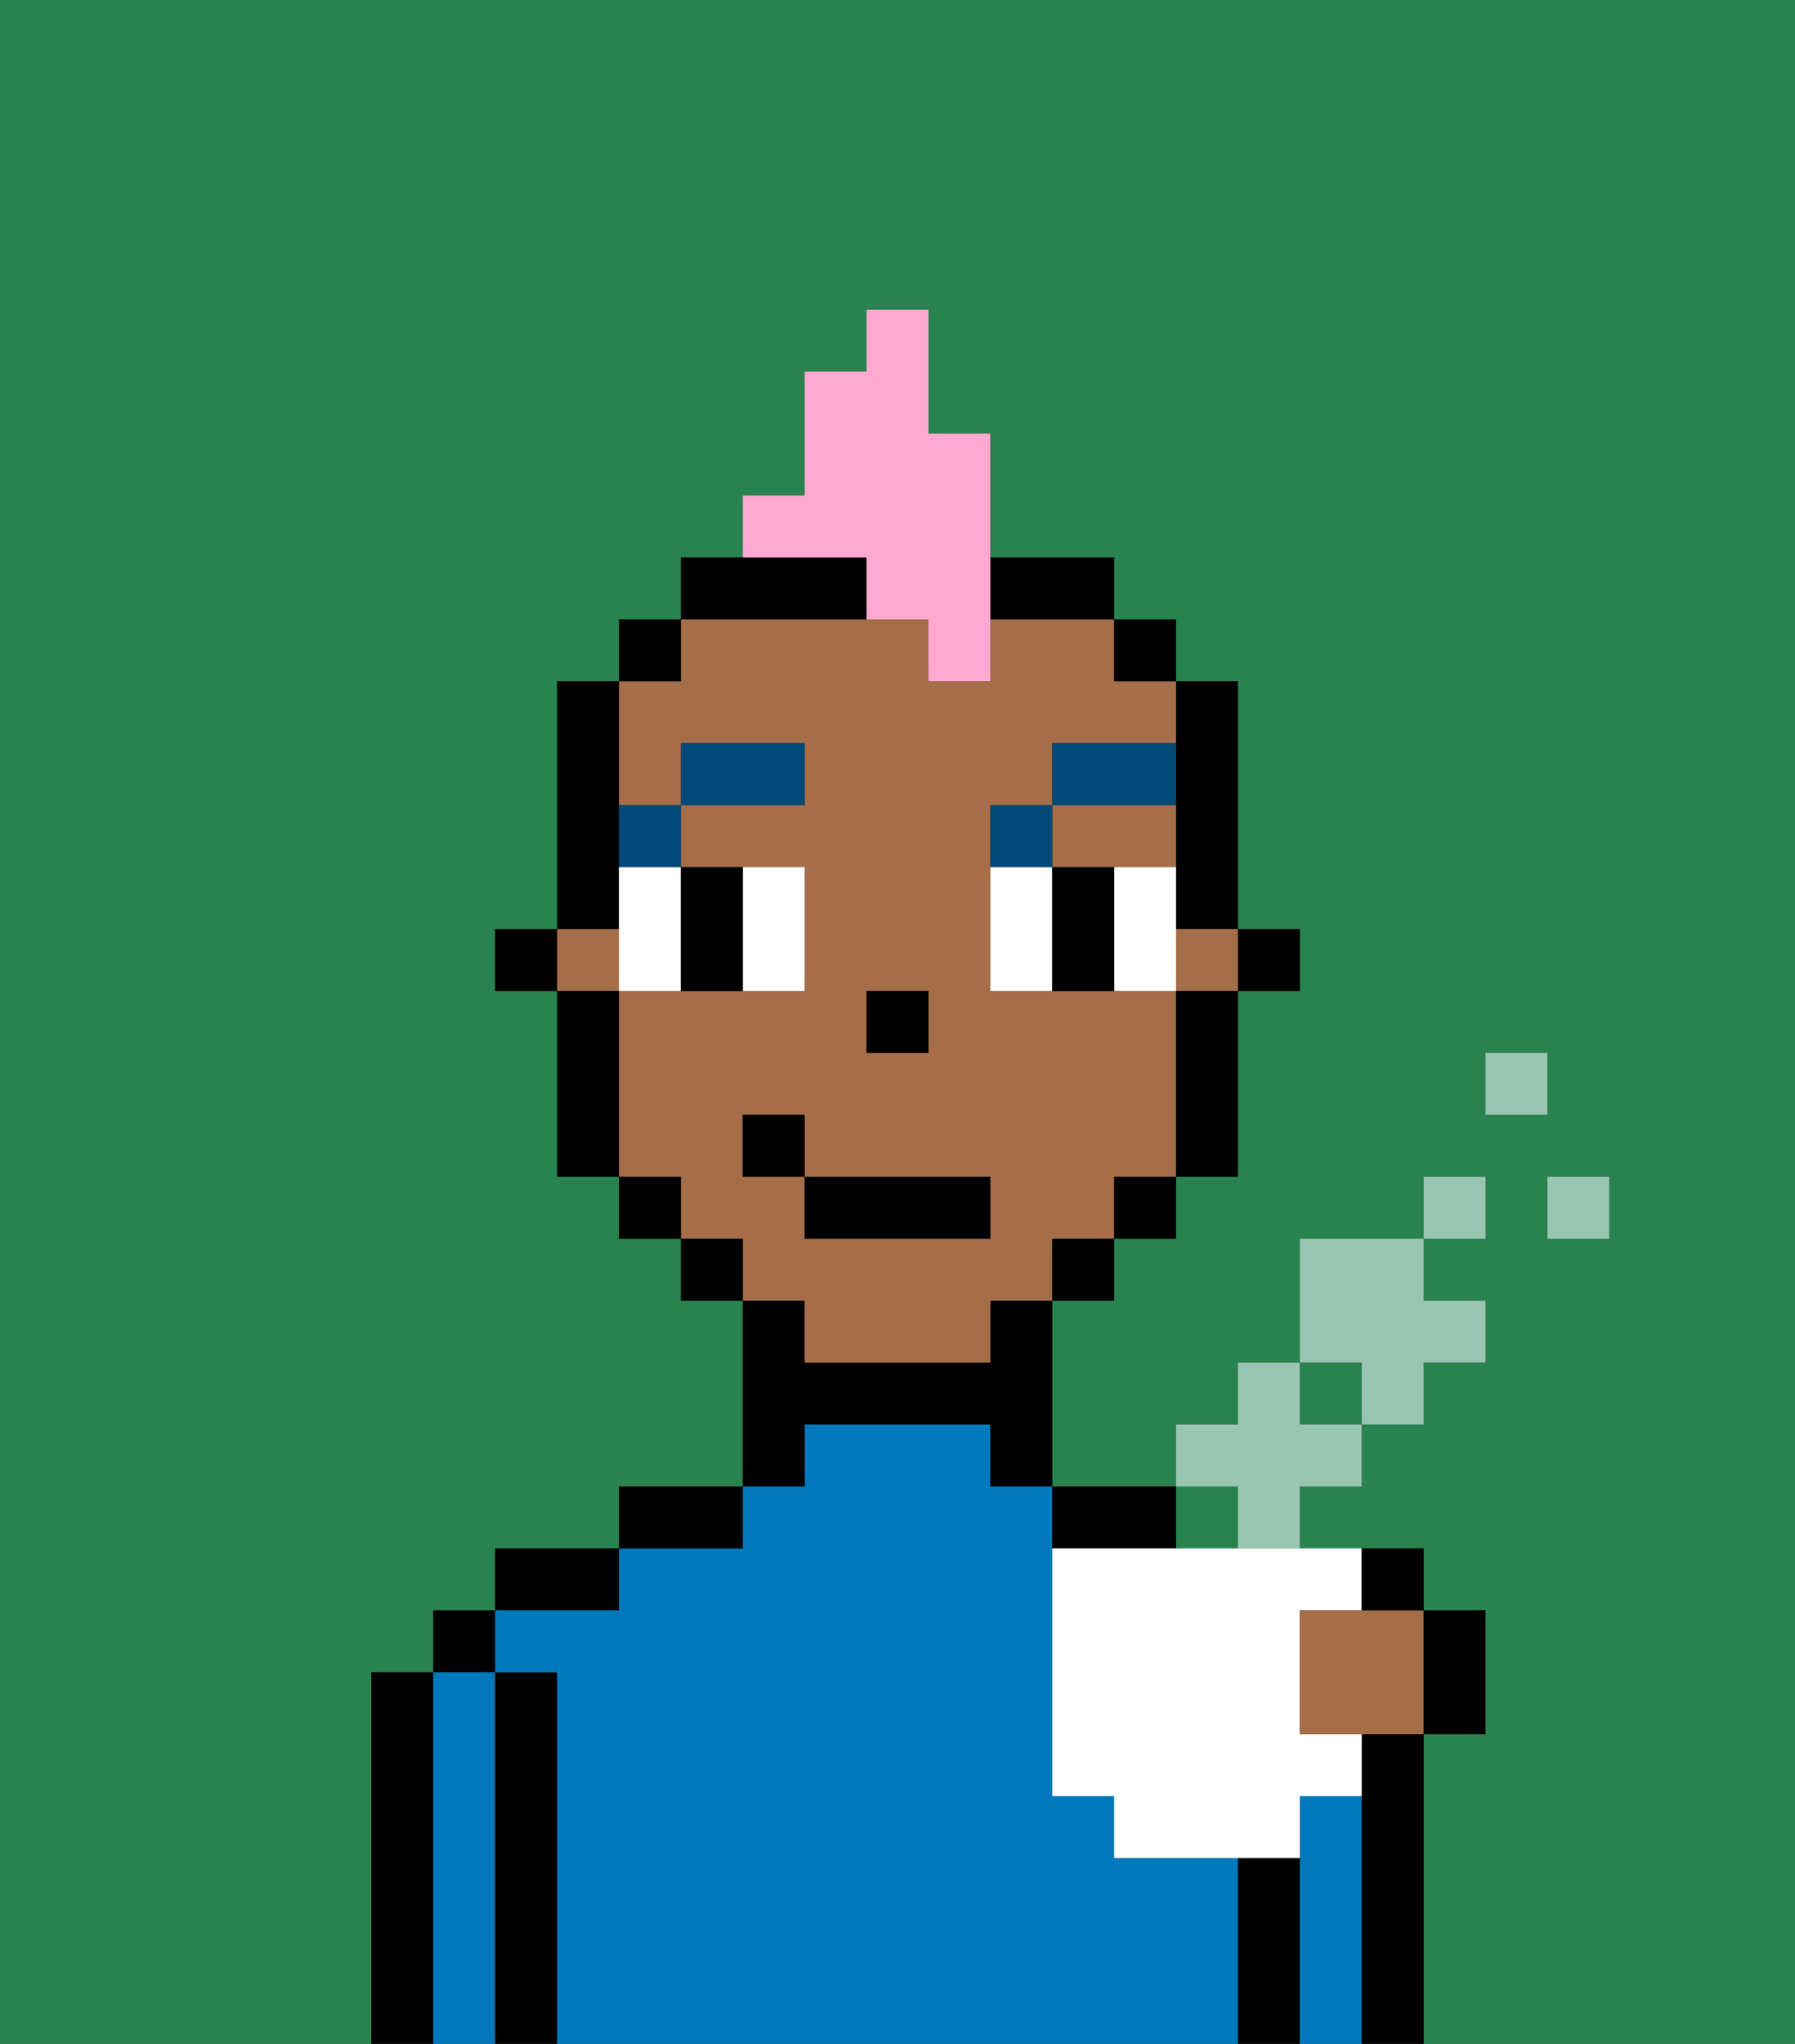<svg xmlns="http://www.w3.org/2000/svg" viewBox="0 0 29 33"><rect x="0" y="0" width="29" height="33" fill="#333333" stroke="none"/><defs><style>polygon,rect,path{shape-rendering:crispedges;}.ja187-1{fill:#29834f;}.ja187-2{fill:#000000;}.ja187-3{fill:#0079bc;}.ja187-4{fill:#a56e49;}.ja187-5{fill:#ffffff;}.ja187-6{fill:#004a77;}.ja187-7{fill:#ffa9d0;}.ja187-8{fill:#99c6b2;}</style></defs><path class="ja187-1" d="M0,33H6V27H7V26H8V25h2V24h2V21H11V20H10V19H9V16H8V15H9V11h1V10h1V9h1V8h1V6h1V5h1V7h1V9h2v1h1v1h1v4h1v1H20v3H19v1H18v1H17v3h2v1h1V24H19V23h1V22h1V20h2V19h1v1H23v1h1v1H23v1H22v1H21v1h2v1h1v2H23v5h6V0H0ZM26,20H25V19h1Zm-2-3h1v1H24Z"/><rect class="ja187-1" x="21" y="22" width="1" height="1"/><path class="ja187-2" d="M7,27H6v6H7V27Z"/><rect class="ja187-2" x="7" y="26" width="1" height="1"/><path class="ja187-3" d="M8,27H7v6H8V27Z"/><path class="ja187-2" d="M9,27H8v6H9V27Z"/><path class="ja187-2" d="M10,25H8v1h2Z"/><path class="ja187-3" d="M20,30H18V29H17V24H16V23H13v1H12v1H10v1H8v1H9v6H20V30Z"/><path class="ja187-2" d="M12,24H10v1h2Z"/><path class="ja187-2" d="M13,23h3v1h1V21H16v1H13V21H12v3h1Z"/><path class="ja187-2" d="M18,25h1V24H17v1Z"/><path class="ja187-2" d="M21,30H20v3h1V30Z"/><path class="ja187-3" d="M22,29H21v4h1V29Z"/><path class="ja187-2" d="M23,28H22v5h1V28Z"/><rect class="ja187-2" x="20" y="15" width="1" height="1"/><path class="ja187-2" d="M19,13v2h1V11H19v2Z"/><path class="ja187-4" d="M18,14h1V13H17v1Z"/><path class="ja187-4" d="M13,22h3V21h1V20h1V19h1V16H16V13h1V12h2V11H18V10H16v1H15V10H11v1H10v2h1V12h2v1H11v1h2v2H10v3h1v1h1v1h1Zm1-6h1v1H14Zm-2,3V18h1v1h3v1H13V19Z"/><rect class="ja187-4" x="19" y="15" width="1" height="1"/><rect class="ja187-4" x="9" y="15" width="1" height="1"/><path class="ja187-2" d="M19,17v2h1V16H19Z"/><rect class="ja187-2" x="18" y="10" width="1" height="1"/><rect class="ja187-2" x="18" y="19" width="1" height="1"/><rect class="ja187-2" x="17" y="20" width="1" height="1"/><path class="ja187-2" d="M17,10h1V9H16v1Z"/><path class="ja187-2" d="M14,10V9H11v1h3Z"/><rect class="ja187-2" x="11" y="20" width="1" height="1"/><rect class="ja187-2" x="10" y="10" width="1" height="1"/><rect class="ja187-2" x="10" y="19" width="1" height="1"/><path class="ja187-2" d="M10,14V11H9v4h1Z"/><path class="ja187-2" d="M10,16H9v3h1V16Z"/><rect class="ja187-2" x="8" y="15" width="1" height="1"/><rect class="ja187-2" x="14" y="16" width="1" height="1"/><path class="ja187-5" d="M10,15v1h1V14H10Z"/><path class="ja187-5" d="M13,16V14H12v2Z"/><path class="ja187-5" d="M16,14v2h1V14Z"/><path class="ja187-5" d="M19,14H18v2h1V14Z"/><path class="ja187-2" d="M12,16V14H11v2Z"/><path class="ja187-2" d="M17,14v2h1V14Z"/><path class="ja187-6" d="M11,14V13H10v1Z"/><rect class="ja187-6" x="11" y="12" width="2" height="1"/><path class="ja187-6" d="M17,13H16v1h1Z"/><path class="ja187-6" d="M19,12H17v1h2Z"/><rect class="ja187-2" x="13" y="19" width="3" height="1"/><rect class="ja187-2" x="12" y="18" width="1" height="1"/><path class="ja187-7" d="M14,10h1v1h1V7H15V5H14V6H13V8H12V9h2Z"/><path class="ja187-5" d="M17,25v4h1v1h3V29h1V28H21V26h1V25H17Z"/><rect class="ja187-8" x="25" y="19" width="1" height="1"/><rect class="ja187-8" x="24" y="17" width="1" height="1"/><rect class="ja187-8" x="23" y="19" width="1" height="1"/><path class="ja187-8" d="M22,23h1V22h1V21H23V20H21v2h1Z"/><path class="ja187-8" d="M21,24h1V23H21V22H20v1H19v1h1v1h1Z"/><path class="ja187-4" d="M22,26H21v2h2V26H22Z"/><path class="ja187-2" d="M22.5,26H23V25H22v1Z"/><path class="ja187-2" d="M24,28V26H23v2Z"/></svg>